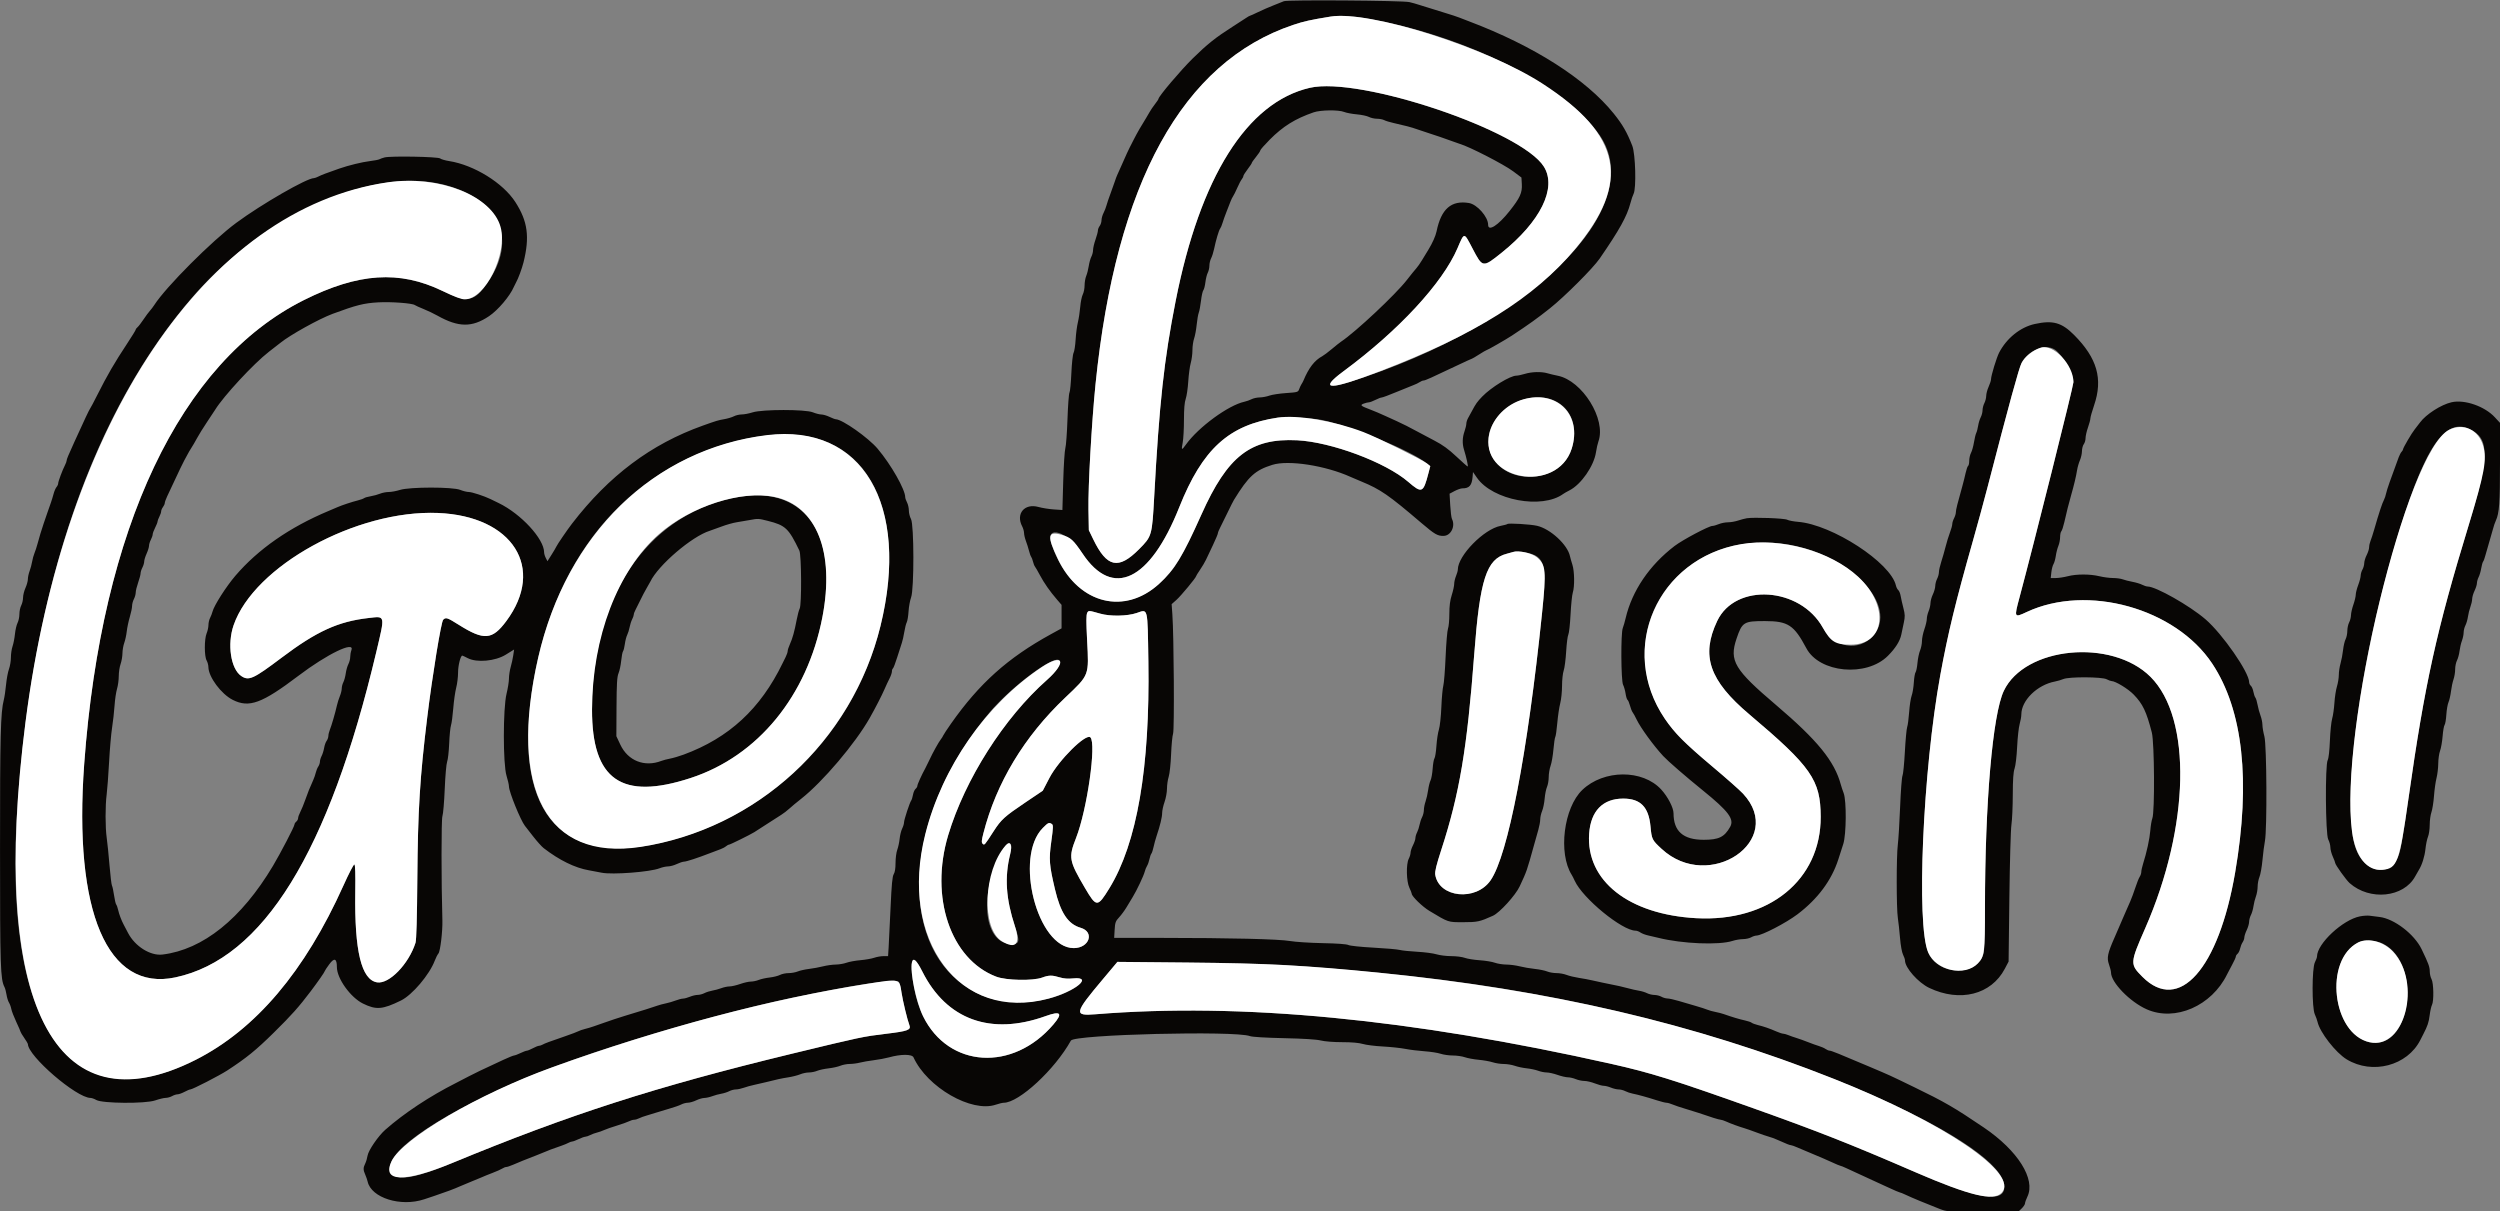 <svg id="svg" version="1.1" width="400" height="193.814" viewBox="0 0 400 193.814" xmlns="http://www.w3.org/2000/svg" xmlns:xlink="http://www.w3.org/1999/xlink" ><rect x="0" y="0" width="400" height="193.814" fill="#808080" stroke="none"/><g id="svgg"><path id="path0" d="M205.429 0.191 C 205.216 0.285,204.474 0.582,203.781 0.850 C 203.088 1.118,201.974 1.603,201.306 1.929 C 200.637 2.254,200.045 2.521,199.989 2.521 C 199.933 2.521,199.651 2.682,199.362 2.879 C 199.073 3.077,198.096 3.709,197.191 4.285 C 194.519 5.985,193.148 7.078,190.836 9.350 C 188.932 11.222,185.361 15.434,185.361 15.809 C 185.361 15.881,185.111 16.258,184.806 16.647 C 184.501 17.035,184.107 17.615,183.931 17.935 C 183.755 18.255,183.503 18.686,183.371 18.893 C 182.699 19.948,181.897 21.344,181.416 22.298 C 181.120 22.884,180.808 23.495,180.724 23.655 C 180.549 23.987,180.182 24.793,179.444 26.466 C 179.162 27.106,178.850 27.804,178.750 28.017 C 178.651 28.231,178.487 28.667,178.388 28.987 C 178.288 29.307,177.977 30.179,177.697 30.926 C 177.416 31.672,177.120 32.545,177.039 32.865 C 176.958 33.185,176.747 33.726,176.570 34.067 C 176.393 34.408,176.245 34.932,176.242 35.230 C 176.239 35.529,176.108 35.943,175.951 36.150 C 175.795 36.357,175.667 36.686,175.667 36.881 C 175.667 37.077,175.492 37.734,175.279 38.340 C 175.065 38.947,174.891 39.691,174.891 39.993 C 174.891 40.295,174.769 40.780,174.619 41.069 C 174.469 41.358,174.282 42.029,174.202 42.559 C 174.123 43.089,173.940 43.805,173.796 44.150 C 173.652 44.494,173.534 45.176,173.534 45.665 C 173.534 46.154,173.404 46.804,173.246 47.111 C 173.087 47.417,172.904 48.307,172.839 49.088 C 172.774 49.870,172.604 50.989,172.460 51.575 C 172.316 52.162,172.154 53.403,172.100 54.333 C 172.046 55.263,171.898 56.218,171.771 56.455 C 171.643 56.695,171.486 58.143,171.418 59.709 C 171.350 61.261,171.214 62.660,171.114 62.818 C 171.015 62.977,170.872 64.896,170.796 67.084 C 170.720 69.272,170.566 71.357,170.453 71.719 C 170.341 72.081,170.189 74.452,170.116 76.989 L 169.984 81.601 168.608 81.509 C 167.851 81.458,166.748 81.281,166.156 81.116 C 163.924 80.492,162.493 82.195,163.549 84.220 C 163.709 84.525,163.843 85.005,163.848 85.286 C 163.852 85.567,163.989 86.146,164.152 86.573 C 164.314 87.000,164.533 87.694,164.638 88.116 C 164.743 88.539,164.899 88.975,164.986 89.086 C 165.072 89.197,165.206 89.549,165.282 89.868 C 165.359 90.187,165.501 90.544,165.598 90.661 C 165.695 90.778,166.047 91.389,166.382 92.019 C 167.049 93.278,168.003 94.642,169.123 95.935 L 169.850 96.776 169.850 98.657 L 169.850 100.538 168.153 101.469 C 161.247 105.259,156.697 109.334,152.149 115.804 C 151.531 116.683,150.972 117.533,150.907 117.693 C 150.842 117.853,150.680 118.114,150.547 118.274 C 150.225 118.663,149.212 120.486,148.717 121.571 C 148.498 122.050,148.197 122.661,148.049 122.928 C 147.479 123.955,146.777 125.506,146.777 125.739 C 146.777 125.873,146.648 126.089,146.491 126.220 C 146.334 126.350,146.148 126.775,146.078 127.164 C 146.008 127.554,145.884 127.959,145.802 128.066 C 145.558 128.384,144.644 131.166,144.644 131.589 C 144.644 131.805,144.509 132.250,144.345 132.579 C 144.181 132.908,143.999 133.642,143.941 134.209 C 143.882 134.776,143.711 135.569,143.561 135.971 C 143.410 136.373,143.286 137.314,143.286 138.062 C 143.286 138.940,143.184 139.578,142.998 139.863 C 142.778 140.199,142.656 141.483,142.490 145.237 C 142.369 147.950,142.230 150.802,142.181 151.575 L 142.092 152.981 141.357 152.981 C 140.952 152.981,140.283 153.099,139.869 153.243 C 139.456 153.386,138.463 153.561,137.664 153.630 C 136.864 153.699,135.860 153.883,135.434 154.038 C 135.007 154.194,134.235 154.325,133.717 154.330 C 133.199 154.335,132.283 154.463,131.681 154.615 C 131.079 154.768,130.066 154.955,129.429 155.031 C 128.793 155.107,127.988 155.288,127.642 155.432 C 127.295 155.577,126.638 155.696,126.182 155.697 C 125.725 155.697,125.100 155.829,124.794 155.989 C 124.487 156.149,123.745 156.334,123.146 156.401 C 122.546 156.468,121.761 156.642,121.401 156.788 C 121.042 156.933,120.472 157.053,120.134 157.053 C 119.797 157.053,119.025 157.227,118.418 157.441 C 117.811 157.654,117.052 157.828,116.732 157.828 C 116.412 157.828,115.820 157.952,115.418 158.104 C 115.016 158.255,114.364 158.433,113.968 158.499 C 113.573 158.565,113.006 158.746,112.708 158.901 C 112.410 159.056,111.924 159.184,111.627 159.184 C 111.331 159.185,110.775 159.317,110.392 159.476 C 110.009 159.636,109.510 159.771,109.283 159.776 C 109.056 159.781,108.522 159.919,108.095 160.084 C 107.668 160.248,106.970 160.453,106.544 160.539 C 106.117 160.625,105.507 160.788,105.187 160.902 C 104.366 161.194,102.847 161.670,99.952 162.544 C 99.418 162.705,98.677 162.942,98.303 163.070 C 97.930 163.199,97.189 163.453,96.655 163.637 C 96.122 163.820,95.381 164.079,95.007 164.212 C 94.634 164.346,93.999 164.536,93.595 164.634 C 93.191 164.733,92.712 164.898,92.529 165.001 C 92.346 165.104,91.454 165.443,90.548 165.754 C 87.882 166.671,87.174 166.933,86.818 167.137 C 86.633 167.243,86.370 167.329,86.233 167.329 C 86.097 167.329,85.660 167.504,85.262 167.717 C 84.864 167.930,84.429 168.108,84.295 168.111 C 84.162 168.115,83.703 168.286,83.277 168.492 C 82.850 168.699,82.395 168.870,82.266 168.874 C 82.137 168.877,81.352 169.195,80.521 169.580 C 77.158 171.138,75.682 171.843,75.036 172.198 C 74.663 172.403,73.747 172.879,73.000 173.255 C 68.784 175.379,64.653 178.111,61.638 180.770 C 60.516 181.760,58.940 184.064,58.810 184.904 C 58.747 185.316,58.576 185.888,58.431 186.176 C 58.098 186.838,58.100 187.186,58.440 187.949 C 58.590 188.285,58.762 188.781,58.821 189.050 C 59.396 191.660,64.109 193.139,67.862 191.889 C 68.449 191.694,69.169 191.454,69.462 191.356 C 71.273 190.751,72.729 190.208,73.582 189.817 C 74.009 189.622,74.838 189.276,75.424 189.048 C 76.011 188.821,76.752 188.514,77.072 188.367 C 77.392 188.219,78.177 187.901,78.817 187.658 C 79.457 187.416,80.153 187.105,80.363 186.968 C 80.573 186.831,80.862 186.718,81.004 186.718 C 81.146 186.718,81.628 186.559,82.076 186.365 C 83.079 185.929,84.043 185.540,85.784 184.869 C 86.523 184.584,87.264 184.285,87.432 184.204 C 87.722 184.063,88.114 183.918,89.869 183.303 C 90.296 183.154,90.796 182.945,90.981 182.839 C 91.167 182.733,91.428 182.644,91.563 182.640 C 91.698 182.636,92.157 182.465,92.584 182.259 C 93.010 182.053,93.490 181.881,93.650 181.876 C 93.810 181.872,94.165 181.752,94.439 181.609 C 94.712 181.466,95.192 181.289,95.505 181.216 C 95.818 181.142,96.335 180.960,96.655 180.811 C 96.975 180.662,97.891 180.343,98.691 180.101 C 99.491 179.859,100.364 179.548,100.630 179.410 C 100.897 179.272,101.273 179.158,101.467 179.158 C 101.661 179.157,102.006 179.057,102.234 178.935 C 102.462 178.813,103.045 178.602,103.530 178.466 C 104.014 178.331,104.673 178.129,104.993 178.018 C 105.313 177.907,106.229 177.631,107.029 177.404 C 107.828 177.177,108.714 176.868,108.997 176.717 C 109.280 176.566,109.760 176.439,110.064 176.435 C 110.367 176.432,110.965 176.260,111.391 176.054 C 111.818 175.848,112.405 175.677,112.696 175.673 C 112.987 175.669,113.554 175.543,113.956 175.391 C 114.358 175.240,115.011 175.062,115.406 174.996 C 115.802 174.930,116.369 174.749,116.667 174.594 C 116.964 174.439,117.446 174.311,117.737 174.310 C 118.028 174.310,118.595 174.189,118.998 174.043 C 119.400 173.897,120.165 173.685,120.698 173.573 C 121.231 173.462,122.038 173.276,122.492 173.161 C 124.297 172.703,125.012 172.548,126.137 172.372 C 126.782 172.272,127.630 172.055,128.021 171.892 C 128.412 171.728,129.043 171.595,129.423 171.595 C 129.803 171.595,130.395 171.478,130.738 171.334 C 131.081 171.191,131.907 171.012,132.573 170.937 C 133.239 170.862,134.087 170.674,134.457 170.519 C 134.828 170.364,135.504 170.235,135.961 170.233 C 136.417 170.230,137.140 170.136,137.567 170.022 C 137.993 169.909,138.997 169.735,139.796 169.635 C 140.596 169.536,141.687 169.332,142.220 169.183 C 144.133 168.647,145.919 168.643,146.161 169.175 C 148.346 173.969,155.460 178.065,159.320 176.750 C 159.817 176.581,160.389 176.442,160.589 176.442 C 163.036 176.442,168.773 171.134,171.345 166.493 C 171.885 165.518,197.647 164.878,200.001 165.780 C 200.351 165.914,202.509 166.044,205.429 166.108 C 208.575 166.176,210.648 166.306,211.335 166.480 C 211.947 166.634,213.387 166.747,214.746 166.747 C 216.259 166.747,217.436 166.849,218.047 167.033 C 218.569 167.190,220.001 167.371,221.229 167.436 C 222.456 167.500,224.072 167.672,224.818 167.817 C 225.565 167.963,226.961 168.136,227.921 168.202 C 228.880 168.268,230.039 168.447,230.496 168.601 C 230.953 168.755,231.837 168.880,232.459 168.880 C 233.082 168.880,233.946 169.005,234.379 169.158 C 234.812 169.311,235.805 169.494,236.585 169.566 C 237.365 169.637,238.377 169.817,238.834 169.967 C 239.291 170.116,240.087 170.238,240.603 170.238 C 241.119 170.238,241.914 170.369,242.370 170.530 C 242.827 170.691,243.688 170.873,244.285 170.934 C 244.882 170.996,245.700 171.170,246.102 171.320 C 246.504 171.471,247.118 171.595,247.466 171.595 C 247.814 171.595,248.595 171.769,249.202 171.983 C 249.809 172.196,250.559 172.370,250.868 172.370 C 251.178 172.370,251.744 172.501,252.127 172.661 C 252.510 172.821,253.128 172.952,253.501 172.952 C 253.874 172.952,254.621 173.127,255.162 173.340 C 255.703 173.553,256.350 173.728,256.600 173.728 C 256.850 173.728,257.367 173.858,257.750 174.018 C 258.133 174.178,258.689 174.310,258.986 174.310 C 259.282 174.311,259.759 174.434,260.045 174.583 C 260.331 174.732,260.855 174.909,261.208 174.976 C 261.989 175.123,263.580 175.564,265.148 176.068 C 265.788 176.274,266.461 176.442,266.644 176.442 C 266.827 176.442,267.263 176.567,267.613 176.719 C 267.964 176.872,268.905 177.187,269.704 177.421 C 270.504 177.654,271.464 177.953,271.837 178.084 C 273.619 178.710,275.061 179.157,275.298 179.157 C 275.442 179.157,275.834 179.284,276.170 179.439 C 276.863 179.759,278.244 180.265,279.108 180.515 C 279.428 180.608,280.301 180.914,281.047 181.196 C 281.794 181.477,282.666 181.776,282.986 181.860 C 283.306 181.944,283.873 182.148,284.246 182.314 C 285.930 183.060,286.354 183.228,286.549 183.228 C 286.663 183.228,287.130 183.394,287.586 183.597 C 288.042 183.800,289.200 184.289,290.160 184.684 C 291.120 185.078,292.448 185.654,293.113 185.963 C 293.777 186.272,294.382 186.524,294.457 186.524 C 294.532 186.524,294.949 186.690,295.382 186.893 C 297.258 187.769,299.691 188.891,300.048 189.043 C 300.262 189.134,301.198 189.565,302.129 189.999 C 303.060 190.434,303.889 190.790,303.971 190.790 C 304.053 190.789,304.469 190.957,304.896 191.161 C 305.780 191.586,308.353 192.656,310.261 193.393 C 311.545 193.889,311.595 193.892,317.230 193.892 L 322.907 193.892 323.450 193.371 C 323.749 193.085,323.997 192.714,324.001 192.547 C 324.004 192.381,324.176 191.895,324.382 191.469 C 325.737 188.664,322.855 184.089,317.411 180.401 C 312.700 177.210,311.122 176.296,306.253 173.938 C 302.059 171.907,302.633 172.170,299.079 170.659 C 294.218 168.593,293.005 168.105,292.739 168.105 C 292.594 168.105,292.303 167.984,292.092 167.836 C 291.882 167.688,291.404 167.477,291.031 167.367 C 290.659 167.256,289.874 166.975,289.287 166.741 C 288.701 166.507,287.872 166.209,287.445 166.080 C 287.019 165.950,286.424 165.742,286.124 165.617 C 285.824 165.492,285.455 165.390,285.305 165.390 C 285.155 165.390,284.659 165.227,284.203 165.027 C 283.140 164.561,282.213 164.240,281.249 164.006 C 280.826 163.903,280.381 163.736,280.258 163.634 C 280.136 163.533,279.653 163.369,279.184 163.269 C 278.373 163.097,277.075 162.708,275.812 162.259 C 275.492 162.146,274.881 161.988,274.455 161.908 C 274.028 161.829,273.461 161.671,273.194 161.557 C 272.928 161.442,272.077 161.168,271.304 160.946 C 270.531 160.724,269.309 160.367,268.589 160.152 C 267.870 159.937,267.063 159.760,266.796 159.758 C 266.529 159.755,266.093 159.629,265.826 159.476 C 265.560 159.324,265.054 159.196,264.702 159.193 C 264.350 159.189,263.824 159.062,263.532 158.911 C 263.240 158.761,262.656 158.582,262.233 158.515 C 261.810 158.448,261.028 158.272,260.494 158.124 C 259.589 157.873,259.092 157.763,256.471 157.236 C 255.911 157.123,255.104 156.947,254.678 156.844 C 254.251 156.741,253.335 156.570,252.642 156.465 C 251.949 156.359,251.053 156.143,250.650 155.984 C 250.248 155.825,249.526 155.696,249.045 155.696 C 248.563 155.696,247.886 155.577,247.538 155.432 C 247.191 155.287,246.299 155.104,245.557 155.026 C 244.815 154.948,243.731 154.761,243.149 154.611 C 242.567 154.461,241.607 154.335,241.016 154.330 C 240.425 154.325,239.593 154.193,239.166 154.035 C 238.740 153.878,237.649 153.700,236.743 153.639 C 235.836 153.579,234.766 153.406,234.364 153.255 C 233.961 153.105,232.994 152.981,232.213 152.981 C 231.432 152.981,230.365 152.849,229.842 152.689 C 229.318 152.528,227.930 152.345,226.757 152.282 C 225.584 152.219,224.319 152.088,223.946 151.989 C 223.572 151.891,221.669 151.725,219.716 151.621 C 217.743 151.515,215.977 151.329,215.742 151.202 C 215.474 151.058,213.959 150.948,211.634 150.903 C 209.607 150.864,207.252 150.711,206.398 150.563 C 204.624 150.254,196.851 150.066,185.643 150.061 L 178.267 150.058 178.343 148.756 C 178.411 147.607,178.494 147.376,179.054 146.777 C 179.403 146.403,179.940 145.675,180.247 145.159 C 180.553 144.642,181.001 143.901,181.241 143.511 C 181.866 142.496,183.000 140.101,183.156 139.465 C 183.230 139.167,183.398 138.749,183.531 138.536 C 183.663 138.323,183.834 137.843,183.910 137.470 C 183.986 137.096,184.126 136.695,184.221 136.577 C 184.316 136.459,184.473 135.979,184.572 135.510 C 184.670 135.042,184.883 134.266,185.045 133.786 C 185.613 132.100,185.943 130.740,185.943 130.078 C 185.943 129.710,186.117 128.913,186.331 128.306 C 186.544 127.700,186.718 126.737,186.718 126.166 C 186.718 125.596,186.842 124.743,186.993 124.271 C 187.144 123.798,187.316 122.192,187.375 120.695 C 187.434 119.200,187.578 117.703,187.695 117.367 C 187.914 116.740,187.822 101.725,187.579 98.308 L 187.462 96.665 188.231 95.982 C 188.948 95.345,191.372 92.424,191.372 92.197 C 191.372 92.141,191.655 91.680,192.002 91.173 C 192.349 90.666,192.776 89.947,192.951 89.575 C 193.127 89.204,193.628 88.145,194.066 87.222 C 194.504 86.299,194.862 85.444,194.862 85.322 C 194.862 85.199,195.032 84.776,195.241 84.382 C 195.449 83.987,195.974 82.923,196.407 82.016 C 196.841 81.110,197.303 80.194,197.434 79.981 C 199.766 76.193,200.813 75.239,203.587 74.372 C 206.156 73.570,212.066 74.483,216.093 76.305 C 216.413 76.449,217.198 76.784,217.838 77.048 C 220.886 78.305,222.168 79.192,227.440 83.692 C 229.563 85.504,230.022 85.769,230.996 85.741 C 232.158 85.708,232.900 84.171,232.309 83.022 C 232.217 82.842,232.094 81.862,232.036 80.843 L 231.931 78.992 232.737 78.565 C 233.181 78.330,233.736 78.138,233.971 78.138 C 235.107 78.140,235.511 77.666,235.624 76.200 L 235.676 75.521 236.311 76.436 C 238.815 80.042,246.705 81.522,250.121 79.026 C 250.281 78.909,250.727 78.655,251.113 78.460 C 252.977 77.518,255.033 74.558,255.360 72.344 C 255.449 71.745,255.623 70.973,255.748 70.628 C 257.023 67.095,253.172 60.891,249.221 60.113 C 248.703 60.011,247.974 59.837,247.602 59.726 C 246.639 59.440,245.105 59.477,243.996 59.814 C 243.472 59.973,242.852 60.103,242.617 60.105 C 241.625 60.109,238.593 61.965,237.164 63.442 C 236.350 64.283,236.121 64.606,235.476 65.826 C 235.307 66.146,235.044 66.626,234.892 66.893 C 234.740 67.159,234.614 67.563,234.613 67.789 C 234.611 68.016,234.479 68.572,234.319 69.026 C 233.976 69.998,233.948 70.997,234.237 71.935 C 234.638 73.238,234.946 74.649,234.827 74.640 C 234.761 74.636,233.942 73.912,233.007 73.031 C 231.768 71.865,230.822 71.179,229.517 70.502 C 228.532 69.992,227.334 69.356,226.854 69.089 C 225.767 68.486,224.227 67.707,223.461 67.374 C 223.141 67.234,222.312 66.857,221.619 66.536 C 220.926 66.214,219.879 65.770,219.292 65.548 C 217.692 64.945,217.553 64.822,218.197 64.577 C 218.493 64.465,218.865 64.372,219.022 64.372 C 219.179 64.372,219.650 64.198,220.068 63.984 C 220.486 63.771,220.943 63.597,221.083 63.597 C 221.224 63.597,222.296 63.196,223.466 62.707 C 224.636 62.218,225.856 61.724,226.175 61.610 C 226.495 61.496,226.929 61.286,227.140 61.143 C 227.350 60.999,227.636 60.882,227.775 60.882 C 228.027 60.882,229.008 60.442,233.220 58.437 C 234.428 57.863,235.457 57.392,235.507 57.392 C 235.557 57.392,236.075 57.087,236.659 56.714 C 237.242 56.340,237.766 56.035,237.822 56.035 C 237.964 56.035,240.937 54.332,241.881 53.710 C 244.605 51.914,246.015 50.903,247.988 49.331 C 250.371 47.433,254.874 42.930,255.948 41.371 C 259.110 36.785,260.321 34.602,260.867 32.505 C 261.020 31.918,261.247 31.246,261.373 31.011 C 261.827 30.163,261.679 24.635,261.167 23.329 C 260.310 21.140,259.615 19.935,258.193 18.166 C 253.757 12.652,245.408 7.331,235.046 3.414 C 234.593 3.242,233.895 2.973,233.495 2.815 C 233.095 2.658,232.157 2.348,231.411 2.127 C 230.664 1.906,229.792 1.634,229.472 1.524 C 229.152 1.413,228.585 1.237,228.211 1.133 C 227.838 1.030,227.271 0.854,226.951 0.742 C 226.631 0.631,225.977 0.448,225.497 0.335 C 224.412 0.080,205.981 -0.052,205.429 0.191 M218.449 2.910 C 234.317 5.603,250.464 13.663,255.943 21.626 C 263.937 33.246,244.796 52.081,215.750 61.176 C 212.085 62.323,211.823 61.715,214.978 59.387 C 223.770 52.901,230.808 45.301,233.198 39.713 C 234.313 37.108,234.217 37.106,235.600 39.751 C 237.225 42.859,237.229 42.859,240.233 40.458 C 246.479 35.466,249.134 30.082,247.029 26.677 C 243.463 20.906,217.588 12.186,209.561 14.051 C 199.517 16.384,192.019 28.308,188.100 48.182 C 186.249 57.571,185.489 64.496,184.676 79.398 C 184.330 85.737,184.312 85.800,182.244 87.881 C 178.940 91.204,177.100 90.802,174.915 86.282 L 174.212 84.828 174.153 81.532 C 174.086 77.847,174.668 67.536,175.287 61.444 C 178.558 29.236,189.200 9.911,206.932 3.978 C 208.636 3.407,209.595 3.194,212.894 2.653 C 214.125 2.451,216.348 2.554,218.449 2.910 M215.051 17.909 C 215.411 18.055,216.327 18.230,217.087 18.296 C 217.847 18.363,218.720 18.549,219.026 18.709 C 219.332 18.868,219.916 19.000,220.323 19.000 C 220.730 19.001,221.247 19.100,221.473 19.221 C 221.698 19.341,222.368 19.547,222.962 19.678 C 224.666 20.053,225.925 20.387,226.660 20.659 C 227.033 20.798,228.037 21.132,228.890 21.402 C 229.743 21.671,231.052 22.119,231.798 22.397 C 232.545 22.675,233.330 22.952,233.543 23.013 C 235.073 23.448,240.629 26.303,242.113 27.416 L 243.432 28.405 243.492 29.463 C 243.571 30.849,243.200 31.664,241.528 33.773 C 239.699 36.081,238.100 37.102,238.100 35.962 C 238.100 34.704,236.340 32.704,235.040 32.484 C 232.212 32.006,230.584 33.425,229.855 37.005 C 229.705 37.742,229.174 38.935,228.542 39.953 C 228.307 40.333,227.855 41.074,227.538 41.601 C 227.221 42.128,226.798 42.734,226.597 42.947 C 226.396 43.160,225.725 43.989,225.106 44.789 C 223.305 47.115,216.915 53.108,214.573 54.666 C 214.343 54.819,213.674 55.350,213.088 55.846 C 212.501 56.342,211.817 56.857,211.568 56.989 C 210.335 57.645,209.398 58.856,208.557 60.882 C 208.491 61.042,208.349 61.304,208.242 61.464 C 208.134 61.624,207.966 61.981,207.869 62.258 C 207.699 62.740,207.612 62.766,205.785 62.890 C 204.736 62.961,203.529 63.145,203.102 63.299 C 202.676 63.453,201.978 63.584,201.551 63.589 C 201.125 63.595,200.542 63.721,200.255 63.870 C 199.969 64.020,199.446 64.204,199.092 64.281 C 196.548 64.831,191.753 68.342,189.765 71.110 C 189.043 72.115,188.990 72.081,189.238 70.776 C 189.345 70.211,189.433 68.593,189.433 67.182 C 189.433 65.432,189.523 64.361,189.715 63.816 C 189.870 63.377,190.053 62.122,190.122 61.029 C 190.191 59.935,190.369 58.610,190.519 58.084 C 190.668 57.558,190.790 56.631,190.790 56.024 C 190.790 55.417,190.910 54.580,191.057 54.164 C 191.204 53.748,191.389 52.756,191.469 51.959 C 191.548 51.161,191.699 50.291,191.804 50.024 C 191.909 49.758,192.069 48.898,192.161 48.114 C 192.252 47.330,192.420 46.575,192.535 46.438 C 192.649 46.300,192.797 45.725,192.864 45.159 C 192.931 44.593,193.102 43.907,193.244 43.636 C 193.386 43.364,193.503 42.853,193.503 42.501 C 193.504 42.149,193.628 41.623,193.779 41.330 C 193.930 41.038,194.144 40.367,194.254 39.837 C 194.552 38.403,195.022 36.824,195.224 36.575 C 195.323 36.454,195.493 36.049,195.602 35.676 C 195.711 35.303,195.991 34.518,196.224 33.931 C 196.457 33.345,196.750 32.591,196.876 32.257 C 197.001 31.923,197.192 31.530,197.301 31.385 C 197.409 31.239,197.707 30.640,197.964 30.053 C 198.220 29.467,198.543 28.849,198.682 28.681 C 198.820 28.512,198.934 28.285,198.934 28.175 C 198.934 28.066,199.239 27.576,199.612 27.088 C 199.985 26.599,200.291 26.137,200.291 26.062 C 200.291 25.986,200.596 25.552,200.969 25.096 C 201.343 24.641,201.648 24.178,201.648 24.067 C 201.648 23.956,202.324 23.184,203.151 22.350 C 205.274 20.209,207.224 18.995,210.179 17.974 C 211.294 17.589,214.168 17.551,215.051 17.909 M61.544 25.187 C 61.215 25.270,60.844 25.401,60.719 25.478 C 60.595 25.555,59.904 25.689,59.185 25.776 C 57.940 25.926,55.759 26.459,54.290 26.971 C 52.225 27.692,51.427 27.995,50.964 28.235 C 50.681 28.382,50.349 28.502,50.227 28.502 C 49.083 28.502,41.871 32.653,37.809 35.650 C 33.897 38.536,26.547 45.903,24.683 48.806 C 24.492 49.103,24.175 49.520,23.979 49.733 C 23.782 49.947,23.320 50.571,22.952 51.121 C 22.585 51.671,22.156 52.227,22.000 52.357 C 21.844 52.486,21.716 52.659,21.716 52.741 C 21.716 52.823,21.120 53.794,20.391 54.899 C 18.282 58.098,17.190 59.977,15.535 63.263 C 15.010 64.306,14.501 65.266,14.404 65.396 C 14.251 65.602,13.547 67.097,11.917 70.674 C 10.906 72.893,10.664 73.475,10.664 73.687 C 10.664 73.810,10.544 74.142,10.397 74.425 C 9.992 75.205,9.307 77.044,9.307 77.352 C 9.307 77.501,9.188 77.761,9.044 77.929 C 8.899 78.098,8.689 78.585,8.577 79.011 C 8.465 79.438,8.263 80.092,8.130 80.465 C 7.996 80.839,7.737 81.580,7.553 82.113 C 7.370 82.647,7.115 83.388,6.987 83.762 C 6.663 84.704,6.263 86.025,5.990 87.058 C 5.863 87.538,5.649 88.192,5.513 88.512 C 5.378 88.832,5.209 89.443,5.139 89.869 C 5.068 90.296,4.886 90.974,4.735 91.376 C 4.583 91.778,4.460 92.357,4.460 92.663 C 4.460 92.969,4.287 93.600,4.076 94.065 C 3.865 94.530,3.691 95.228,3.688 95.615 C 3.686 96.003,3.554 96.570,3.394 96.876 C 3.235 97.181,3.104 97.806,3.103 98.265 C 3.103 98.723,2.970 99.354,2.809 99.665 C 2.648 99.977,2.460 100.780,2.392 101.449 C 2.324 102.119,2.150 103.004,2.006 103.417 C 1.863 103.831,1.745 104.627,1.745 105.187 C 1.745 105.746,1.606 106.586,1.435 107.053 C 1.264 107.519,1.055 108.643,0.969 109.549 C 0.883 110.456,0.721 111.546,0.610 111.973 C 0.095 113.941,0.000 117.693,0.004 135.831 C 0.008 154.815,0.068 156.667,0.719 157.931 C 0.828 158.141,0.974 158.690,1.044 159.151 C 1.115 159.612,1.291 160.179,1.435 160.411 C 1.580 160.644,1.748 161.106,1.808 161.438 C 1.869 161.771,2.229 162.705,2.608 163.514 C 2.986 164.323,3.296 165.038,3.296 165.104 C 3.296 165.170,3.558 165.604,3.878 166.069 C 4.198 166.534,4.460 166.967,4.460 167.031 C 4.460 168.962,12.232 175.660,14.481 175.668 C 14.674 175.668,15.095 175.818,15.414 176.001 C 16.394 176.561,23.257 176.610,24.820 176.069 C 25.460 175.848,26.223 175.663,26.516 175.660 C 26.808 175.656,27.266 175.528,27.533 175.376 C 27.799 175.223,28.193 175.095,28.408 175.092 C 28.623 175.088,29.124 174.910,29.522 174.697 C 29.920 174.484,30.340 174.309,30.456 174.309 C 30.792 174.309,35.118 172.085,36.373 171.267 C 39.418 169.283,40.978 168.015,43.810 165.222 C 46.675 162.396,47.782 161.155,49.733 158.578 C 50.844 157.110,51.963 155.503,51.963 155.374 C 51.963 155.313,52.284 154.826,52.676 154.292 C 53.488 153.186,53.902 153.336,53.902 154.736 C 53.902 156.546,56.076 159.586,58.071 160.568 C 60.192 161.612,61.192 161.532,64.151 160.084 C 65.961 159.198,68.721 155.942,69.567 153.694 C 69.734 153.249,69.998 152.734,70.152 152.551 C 70.449 152.198,70.831 148.981,70.781 147.261 C 70.599 141.068,70.601 131.091,70.785 130.594 C 70.905 130.270,71.073 128.303,71.158 126.224 C 71.243 124.140,71.416 122.182,71.543 121.861 C 71.671 121.541,71.817 120.233,71.870 118.953 C 71.922 117.673,72.052 116.365,72.160 116.045 C 72.267 115.725,72.431 114.501,72.523 113.326 C 72.616 112.150,72.827 110.670,72.991 110.037 C 73.156 109.404,73.291 108.304,73.291 107.593 C 73.291 106.481,73.688 104.896,73.967 104.896 C 74.015 104.896,74.405 105.078,74.833 105.301 C 76.287 106.059,79.237 105.791,80.924 104.747 L 82.255 103.923 82.122 104.846 C 82.050 105.353,81.865 106.199,81.712 106.724 C 81.560 107.250,81.434 108.079,81.433 108.566 C 81.431 109.054,81.258 110.150,81.047 111.003 C 80.473 113.327,80.471 122.294,81.045 124.122 C 81.256 124.798,81.431 125.570,81.433 125.836 C 81.439 126.689,83.288 131.248,83.988 132.136 C 84.073 132.244,84.655 132.991,85.282 133.797 C 85.908 134.603,86.673 135.457,86.982 135.695 C 89.491 137.635,92.006 138.868,94.232 139.249 C 94.818 139.349,95.734 139.522,96.268 139.633 C 97.955 139.984,104.032 139.519,105.530 138.924 C 105.932 138.764,106.543 138.630,106.887 138.626 C 107.232 138.623,107.862 138.451,108.289 138.245 C 108.715 138.039,109.239 137.867,109.452 137.863 C 109.843 137.855,111.646 137.264,113.621 136.498 C 114.207 136.271,114.949 135.991,115.269 135.877 C 115.589 135.763,115.988 135.551,116.157 135.406 C 116.325 135.262,116.543 135.143,116.640 135.143 C 116.816 135.143,119.965 133.590,120.689 133.146 C 120.898 133.018,121.805 132.433,122.705 131.847 C 123.605 131.260,124.638 130.598,125.000 130.374 C 125.363 130.150,125.939 129.708,126.281 129.390 C 126.623 129.073,127.470 128.369,128.163 127.826 C 131.616 125.123,136.862 118.940,139.165 114.860 C 140.078 113.242,141.085 111.286,141.499 110.325 C 141.751 109.738,142.126 108.936,142.331 108.541 C 142.537 108.147,142.705 107.650,142.705 107.438 C 142.705 107.225,142.778 107.006,142.867 106.951 C 142.957 106.896,143.268 106.083,143.560 105.146 C 143.851 104.209,144.182 103.180,144.295 102.860 C 144.408 102.540,144.585 101.755,144.688 101.115 C 144.791 100.475,144.967 99.779,145.079 99.568 C 145.192 99.358,145.322 98.572,145.368 97.823 C 145.415 97.074,145.598 96.069,145.775 95.589 C 146.270 94.252,146.256 83.953,145.759 83.044 C 145.572 82.703,145.419 82.092,145.418 81.687 C 145.417 81.282,145.287 80.700,145.127 80.395 C 144.968 80.089,144.838 79.716,144.838 79.565 C 144.838 78.329,142.570 74.339,140.423 71.798 C 138.929 70.030,134.787 67.110,133.729 67.080 C 133.600 67.077,133.146 66.905,132.719 66.699 C 132.293 66.493,131.706 66.321,131.414 66.318 C 131.123 66.314,130.513 66.159,130.057 65.972 C 128.855 65.479,121.975 65.483,120.420 65.977 C 119.841 66.161,119.056 66.312,118.675 66.312 C 118.295 66.313,117.733 66.444,117.426 66.604 C 117.119 66.764,116.421 66.973,115.875 67.068 C 114.904 67.236,114.652 67.312,112.458 68.095 C 104.174 71.051,97.439 76.099,91.517 83.791 C 90.770 84.761,89.158 87.120,89.020 87.445 C 88.952 87.605,88.603 88.199,88.245 88.764 L 87.594 89.792 87.326 89.275 C 87.178 88.991,87.058 88.588,87.058 88.381 C 87.058 86.226,83.363 82.218,79.779 80.485 C 79.250 80.229,78.665 79.945,78.478 79.853 C 77.508 79.377,75.504 78.720,75.017 78.720 C 74.712 78.720,74.090 78.568,73.635 78.381 C 72.435 77.890,65.555 77.894,63.998 78.387 C 63.419 78.570,62.609 78.720,62.198 78.720 C 61.787 78.720,61.162 78.841,60.808 78.989 C 60.454 79.137,59.780 79.322,59.311 79.399 C 58.842 79.476,58.368 79.613,58.257 79.702 C 58.146 79.791,57.710 79.950,57.288 80.056 C 56.307 80.303,54.747 80.819,53.999 81.144 C 53.679 81.283,53.033 81.558,52.563 81.755 C 46.322 84.373,41.307 87.863,37.662 92.122 C 36.177 93.857,34.244 96.890,33.998 97.869 C 33.928 98.147,33.754 98.598,33.612 98.872 C 33.469 99.146,33.351 99.656,33.351 100.006 C 33.350 100.356,33.219 100.956,33.059 101.339 C 32.678 102.250,32.678 105.006,33.059 105.671 C 33.211 105.938,33.340 106.418,33.344 106.738 C 33.368 108.321,35.388 111.041,37.235 111.977 C 39.856 113.305,41.903 112.554,47.760 108.117 C 52.367 104.626,56.815 102.482,56.224 104.036 C 56.120 104.309,56.035 104.794,56.035 105.112 C 56.035 105.430,55.903 105.947,55.741 106.259 C 55.579 106.572,55.390 107.240,55.321 107.743 C 55.252 108.246,55.080 108.880,54.938 109.152 C 54.796 109.424,54.680 109.875,54.679 110.156 C 54.678 110.436,54.543 110.988,54.378 111.382 C 54.214 111.776,53.998 112.462,53.899 112.908 C 53.649 114.038,53.039 116.132,52.770 116.784 C 52.646 117.085,52.542 117.521,52.539 117.754 C 52.535 117.987,52.411 118.338,52.262 118.535 C 52.113 118.731,51.932 119.240,51.861 119.665 C 51.789 120.091,51.608 120.672,51.460 120.956 C 51.311 121.241,51.189 121.650,51.189 121.867 C 51.188 122.083,51.070 122.432,50.926 122.642 C 50.782 122.853,50.604 123.286,50.531 123.606 C 50.458 123.926,50.271 124.472,50.114 124.818 C 49.528 126.120,49.277 126.743,48.847 127.969 C 48.604 128.662,48.246 129.533,48.051 129.905 C 47.857 130.277,47.698 130.724,47.698 130.899 C 47.698 131.074,47.567 131.326,47.407 131.459 C 47.247 131.592,47.116 131.799,47.116 131.919 C 47.116 132.225,44.902 136.483,43.665 138.558 C 38.633 146.995,32.472 151.937,26.002 152.727 C 24.062 152.963,21.603 151.421,20.484 149.266 C 20.188 148.697,19.875 148.100,19.788 147.940 C 19.442 147.303,19.046 146.255,18.908 145.612 C 18.828 145.240,18.687 144.841,18.595 144.726 C 18.503 144.611,18.346 143.937,18.245 143.230 C 18.145 142.522,17.997 141.836,17.916 141.705 C 17.836 141.574,17.658 140.110,17.521 138.451 C 17.385 136.791,17.185 134.823,17.077 134.077 C 16.834 132.391,16.830 128.899,17.069 127.096 C 17.168 126.350,17.340 124.038,17.453 121.958 C 17.565 119.879,17.781 117.392,17.933 116.432 C 18.084 115.473,18.261 113.889,18.327 112.914 C 18.392 111.938,18.571 110.725,18.724 110.217 C 18.876 109.709,19.001 108.795,19.001 108.186 C 19.001 107.576,19.132 106.706,19.292 106.253 C 19.452 105.800,19.587 105.025,19.592 104.532 C 19.596 104.039,19.727 103.286,19.882 102.860 C 20.036 102.433,20.216 101.604,20.281 101.018 C 20.346 100.431,20.565 99.397,20.767 98.719 C 20.969 98.042,21.134 97.244,21.134 96.948 C 21.134 96.651,21.265 96.159,21.424 95.853 C 21.583 95.548,21.714 95.077,21.715 94.807 C 21.715 94.536,21.890 93.819,22.104 93.212 C 22.317 92.605,22.492 91.942,22.492 91.738 C 22.492 91.534,22.622 91.118,22.781 90.812 C 22.940 90.507,23.071 90.070,23.072 89.842 C 23.073 89.614,23.246 89.046,23.457 88.582 C 23.668 88.117,23.842 87.550,23.845 87.322 C 23.847 87.094,23.979 86.658,24.138 86.353 C 24.298 86.047,24.429 85.663,24.429 85.499 C 24.430 85.335,24.605 84.858,24.818 84.440 C 25.032 84.022,25.206 83.577,25.206 83.452 C 25.206 83.327,25.336 82.974,25.496 82.669 C 25.655 82.363,25.786 81.977,25.786 81.811 C 25.787 81.645,25.916 81.340,26.072 81.133 C 26.229 80.926,26.360 80.635,26.363 80.487 C 26.367 80.338,26.537 79.858,26.743 79.420 C 28.835 74.955,29.324 73.930,29.479 73.679 C 29.579 73.519,29.792 73.127,29.953 72.807 C 30.114 72.487,30.419 71.963,30.629 71.643 C 30.840 71.323,31.241 70.634,31.520 70.111 C 31.800 69.589,32.522 68.425,33.125 67.525 C 33.728 66.626,34.309 65.748,34.416 65.574 C 35.759 63.381,40.601 58.157,43.028 56.281 C 43.926 55.588,44.755 54.943,44.870 54.849 C 46.405 53.598,51.069 51.009,53.223 50.212 C 56.992 48.817,58.213 48.509,60.494 48.378 C 62.556 48.259,65.962 48.510,66.376 48.811 C 66.500 48.901,67.126 49.185,67.765 49.441 C 68.405 49.697,69.409 50.176,69.995 50.505 C 73.364 52.396,75.531 52.416,78.252 50.583 C 79.687 49.616,81.573 47.392,82.212 45.912 C 82.317 45.668,82.481 45.337,82.576 45.177 C 82.894 44.640,83.519 42.956,83.762 41.978 C 84.776 37.905,84.438 35.406,82.460 32.335 C 80.486 29.269,75.841 26.394,71.855 25.770 C 71.225 25.672,70.580 25.482,70.420 25.350 C 70.085 25.071,62.548 24.933,61.544 25.187 M71.062 29.559 C 80.034 31.847,82.867 38.325,77.954 45.320 C 75.855 48.309,74.810 48.486,70.771 46.539 C 63.893 43.224,57.341 43.658,48.638 48.007 C 28.828 57.905,16.238 84.483,13.472 122.243 C 11.737 145.929,17.189 158.695,28.053 156.384 C 42.085 153.398,52.623 136.337,60.205 104.327 C 61.627 98.321,61.684 98.573,58.977 98.881 C 54.096 99.438,50.666 101.003,45.044 105.241 C 40.519 108.652,39.801 108.977,38.598 108.159 C 36.921 107.020,36.328 103.079,37.376 100.040 C 40.648 90.553,57.028 81.549,70.061 82.075 C 82.062 82.559,87.325 90.881,81.005 99.382 C 78.757 102.407,77.443 102.509,73.407 99.971 C 71.555 98.806,71.336 98.735,70.909 99.162 C 70.579 99.492,69.180 108.053,68.356 114.784 C 67.177 124.421,66.855 129.659,66.773 140.567 C 66.725 146.943,66.627 150.389,66.482 150.843 C 65.392 154.259,62.258 157.489,60.337 157.177 C 57.826 156.770,56.708 152.174,56.843 142.818 C 56.887 139.808,56.841 138.353,56.702 138.306 C 56.589 138.268,55.804 139.780,54.957 141.666 C 48.775 155.429,40.913 164.709,31.315 169.570 C 11.126 179.793,0.317 164.191,2.818 128.436 C 5.253 93.603,15.028 65.511,31.081 47.213 C 42.461 34.241,59.652 26.650,71.062 29.559 M325.545 51.843 C 323.254 52.348,321.062 54.114,319.860 56.423 C 319.457 57.196,318.565 60.123,318.565 60.670 C 318.565 60.870,318.393 61.414,318.182 61.879 C 317.971 62.344,317.796 62.998,317.794 63.332 C 317.792 63.667,317.659 64.190,317.500 64.496 C 317.341 64.801,317.209 65.313,317.208 65.633 C 317.207 65.952,317.074 66.466,316.914 66.773 C 316.754 67.080,316.568 67.691,316.501 68.130 C 316.434 68.569,316.298 69.086,316.199 69.279 C 316.101 69.471,315.938 70.138,315.837 70.761 C 315.737 71.384,315.525 72.143,315.366 72.447 C 315.207 72.751,315.077 73.323,315.076 73.716 C 315.076 74.110,314.997 74.480,314.901 74.540 C 314.805 74.599,314.626 75.106,314.504 75.666 C 314.382 76.226,314.160 77.121,314.010 77.654 C 313.190 80.574,312.941 81.572,312.942 81.946 C 312.942 82.174,312.812 82.610,312.653 82.915 C 312.493 83.221,312.362 83.643,312.362 83.855 C 312.361 84.066,312.193 84.677,311.989 85.212 C 311.784 85.747,311.475 86.752,311.302 87.445 C 311.128 88.139,310.815 89.229,310.607 89.869 C 310.398 90.509,310.228 91.262,310.228 91.544 C 310.228 91.825,310.097 92.304,309.938 92.610 C 309.779 92.915,309.645 93.427,309.641 93.747 C 309.636 94.067,309.464 94.678,309.258 95.104 C 309.052 95.531,308.881 96.153,308.877 96.486 C 308.874 96.820,308.740 97.406,308.580 97.789 C 308.420 98.172,308.289 98.731,308.289 99.031 C 308.289 99.331,308.114 100.074,307.901 100.680 C 307.688 101.287,307.513 102.138,307.513 102.570 C 307.513 103.003,307.377 103.681,307.211 104.078 C 307.045 104.474,306.859 105.366,306.797 106.059 C 306.735 106.752,306.598 107.430,306.491 107.565 C 306.385 107.699,306.259 108.441,306.212 109.213 C 306.165 109.984,306.008 110.929,305.864 111.312 C 305.720 111.695,305.540 112.872,305.465 113.929 C 305.389 114.986,305.246 116.068,305.147 116.333 C 305.048 116.599,304.882 118.377,304.779 120.285 C 304.676 122.193,304.504 123.917,304.398 124.115 C 304.292 124.314,304.122 126.550,304.020 129.083 C 303.919 131.616,303.753 134.343,303.651 135.143 C 303.415 136.997,303.417 145.341,303.655 146.873 C 303.754 147.513,303.912 148.962,304.006 150.092 C 304.104 151.277,304.308 152.401,304.488 152.748 C 304.659 153.079,304.799 153.496,304.799 153.675 C 304.799 154.836,306.909 157.222,308.680 158.065 C 313.598 160.405,318.583 159.147,320.761 155.017 L 321.375 153.854 321.499 143.577 C 321.568 137.925,321.717 132.690,321.830 131.944 C 321.943 131.197,322.040 129.049,322.045 127.169 C 322.052 124.709,322.134 123.530,322.335 122.959 C 322.492 122.515,322.671 120.989,322.742 119.493 C 322.812 118.023,322.992 116.390,323.141 115.864 C 323.290 115.338,323.413 114.641,323.413 114.315 C 323.413 112.066,325.959 109.573,328.801 109.041 C 329.197 108.967,329.801 108.789,330.144 108.646 C 331.062 108.263,336.306 108.287,337.056 108.678 C 337.361 108.837,337.710 108.968,337.831 108.968 C 338.458 108.968,340.488 110.201,341.387 111.127 C 342.847 112.631,343.421 113.831,344.293 117.208 C 344.710 118.821,344.776 129.921,344.375 130.938 C 344.256 131.238,344.110 132.110,344.050 132.877 C 343.946 134.209,343.475 136.374,342.882 138.245 C 342.730 138.725,342.606 139.295,342.607 139.511 C 342.607 139.727,342.492 140.076,342.351 140.286 C 342.210 140.497,341.897 141.280,341.655 142.026 C 341.413 142.773,341.040 143.776,340.826 144.256 C 340.613 144.736,340.315 145.412,340.166 145.759 C 340.016 146.105,339.769 146.672,339.617 147.019 C 339.465 147.365,339.212 147.954,339.054 148.328 C 338.897 148.701,338.556 149.486,338.298 150.073 C 337.217 152.523,337.065 153.264,337.431 154.287 C 337.613 154.795,337.762 155.385,337.762 155.599 C 337.760 157.183,340.785 160.300,343.482 161.493 C 348.019 163.500,353.871 160.949,356.337 155.889 C 356.467 155.623,356.834 154.927,357.152 154.342 C 357.471 153.758,357.731 153.180,357.731 153.057 C 357.731 152.935,357.857 152.731,358.010 152.604 C 358.163 152.477,358.349 152.095,358.422 151.756 C 358.496 151.417,358.676 150.967,358.823 150.757 C 358.969 150.546,359.092 150.197,359.095 149.981 C 359.099 149.765,359.270 149.239,359.476 148.812 C 359.683 148.386,359.854 147.793,359.858 147.494 C 359.861 147.195,359.993 146.703,360.150 146.399 C 360.306 146.096,360.488 145.468,360.554 145.003 C 360.619 144.539,360.796 143.830,360.947 143.428 C 361.098 143.026,361.222 142.317,361.222 141.852 C 361.222 141.387,361.355 140.689,361.517 140.299 C 361.680 139.910,361.895 138.700,361.995 137.610 C 362.095 136.520,362.272 135.148,362.388 134.561 C 362.747 132.748,362.678 119.204,362.303 117.829 C 362.135 117.210,361.993 116.381,361.989 115.987 C 361.984 115.592,361.846 114.920,361.682 114.493 C 361.517 114.067,361.307 113.295,361.214 112.779 C 361.121 112.263,360.962 111.739,360.860 111.616 C 360.758 111.492,360.614 111.067,360.540 110.671 C 360.466 110.275,360.284 109.850,360.135 109.726 C 359.986 109.603,359.864 109.345,359.864 109.153 C 359.864 107.575,355.595 101.425,352.874 99.084 C 350.332 96.896,344.950 93.847,343.621 93.843 C 343.437 93.842,343.044 93.715,342.748 93.561 C 342.452 93.406,341.754 93.195,341.197 93.092 C 340.640 92.988,339.939 92.810,339.638 92.695 C 339.338 92.581,338.640 92.485,338.087 92.484 C 337.534 92.482,336.558 92.354,335.919 92.200 C 334.401 91.833,332.245 91.832,330.846 92.196 C 330.232 92.356,329.366 92.487,328.922 92.487 L 328.114 92.487 328.216 91.566 C 328.272 91.059,328.427 90.470,328.559 90.257 C 328.691 90.044,328.858 89.451,328.930 88.941 C 329.002 88.430,329.186 87.713,329.339 87.347 C 329.492 86.982,329.617 86.348,329.617 85.939 C 329.617 85.531,329.705 85.108,329.814 85.000 C 329.922 84.892,330.137 84.242,330.291 83.555 C 330.690 81.789,330.952 80.748,331.362 79.302 C 331.857 77.556,332.167 76.256,332.332 75.230 C 332.409 74.750,332.615 74.033,332.790 73.637 C 332.964 73.240,333.110 72.586,333.113 72.183 C 333.117 71.779,333.248 71.280,333.404 71.073 C 333.561 70.866,333.689 70.427,333.689 70.097 C 333.689 69.767,333.863 69.000,334.077 68.394 C 334.290 67.787,334.464 67.130,334.464 66.934 C 334.464 66.738,334.731 65.798,335.056 64.845 C 336.497 60.626,335.554 57.313,331.855 53.595 C 329.867 51.596,328.449 51.203,325.545 51.843 M328.765 55.933 C 329.998 56.741,331.750 59.800,331.750 61.144 C 331.750 61.758,325.432 86.978,323.105 95.652 C 322.250 98.839,322.262 98.861,324.277 97.920 C 333.966 93.390,348.072 97.312,353.953 106.172 C 358.888 113.608,360.135 124.962,357.623 139.603 C 354.970 155.060,348.650 162.173,342.791 156.294 C 340.772 154.268,340.781 154.117,343.233 148.522 C 350.378 132.215,350.741 114.931,344.077 108.290 C 337.873 102.108,323.954 103.450,320.604 110.553 C 318.822 114.333,317.596 128.445,317.596 145.185 C 317.596 149.402,317.518 151.953,317.373 152.529 C 316.427 156.288,310.158 156.195,308.512 152.397 C 306.578 147.932,307.651 123.325,310.450 107.998 C 311.662 101.358,312.885 96.325,315.655 86.573 C 316.382 84.014,317.429 80.175,317.982 78.042 C 321.494 64.499,323.024 58.913,323.448 58.083 C 324.489 56.049,327.242 54.936,328.765 55.933 M248.847 64.172 C 251.474 65.443,252.520 68.464,251.478 71.768 C 249.493 78.060,239.136 77.703,238.193 71.311 C 237.461 66.353,244.127 61.887,248.847 64.172 M392.244 64.361 C 390.571 64.743,388.149 66.300,387.194 67.609 C 386.932 67.967,386.557 68.454,386.361 68.691 C 385.907 69.238,384.489 71.655,384.489 71.881 C 384.489 71.974,384.387 72.152,384.262 72.277 C 384.138 72.401,383.929 72.790,383.800 73.140 C 382.452 76.773,381.905 78.342,381.787 78.914 C 381.710 79.287,381.552 79.767,381.434 79.981 C 381.158 80.484,380.612 82.141,379.871 84.731 C 379.672 85.424,379.408 86.237,379.285 86.537 C 379.161 86.837,379.060 87.299,379.060 87.563 C 379.060 87.827,378.885 88.385,378.672 88.803 C 378.459 89.221,378.281 89.806,378.277 90.104 C 378.273 90.401,378.146 90.863,377.993 91.129 C 377.841 91.396,377.713 91.832,377.709 92.099 C 377.705 92.365,377.528 93.043,377.314 93.604 C 377.101 94.165,376.924 94.863,376.920 95.155 C 376.917 95.447,376.745 96.166,376.539 96.752 C 376.333 97.339,376.161 98.092,376.158 98.427 C 376.154 98.761,376.021 99.285,375.862 99.590 C 375.702 99.896,375.571 100.506,375.571 100.947 C 375.570 101.388,375.446 101.987,375.295 102.278 C 375.144 102.569,374.963 103.342,374.891 103.997 C 374.820 104.651,374.638 105.617,374.487 106.143 C 374.336 106.669,374.211 107.498,374.210 107.985 C 374.209 108.472,374.074 109.307,373.910 109.840 C 373.746 110.373,373.565 111.551,373.507 112.458 C 373.450 113.364,373.287 114.498,373.146 114.978 C 373.005 115.458,372.842 117.049,372.784 118.513 C 372.721 120.116,372.580 121.351,372.432 121.616 C 372.004 122.379,372.077 133.507,372.516 134.309 C 372.702 134.651,372.857 135.218,372.859 135.570 C 372.862 135.922,373.036 136.590,373.247 137.055 C 373.458 137.519,373.631 137.978,373.631 138.073 C 373.631 138.352,375.400 140.822,375.945 141.302 C 379.186 144.164,384.597 143.602,386.436 140.212 C 386.647 139.823,386.903 139.375,387.005 139.215 C 387.511 138.420,387.947 137.045,388.070 135.852 C 388.145 135.123,388.330 134.231,388.481 133.871 C 388.631 133.511,388.754 132.658,388.754 131.974 C 388.754 131.291,388.878 130.382,389.029 129.954 C 389.180 129.526,389.364 128.359,389.439 127.361 C 389.513 126.362,389.695 125.069,389.843 124.487 C 389.991 123.904,390.115 122.857,390.120 122.160 C 390.125 121.463,390.257 120.543,390.413 120.116 C 390.570 119.690,390.752 118.643,390.819 117.790 C 390.886 116.937,391.027 116.128,391.134 115.993 C 391.240 115.858,391.366 115.117,391.415 114.345 C 391.463 113.574,391.618 112.681,391.759 112.361 C 391.900 112.041,392.080 111.255,392.157 110.616 C 392.235 109.976,392.417 109.114,392.562 108.701 C 392.707 108.287,392.826 107.563,392.826 107.092 C 392.826 106.620,392.958 105.978,393.120 105.665 C 393.282 105.352,393.464 104.680,393.525 104.172 C 393.585 103.664,393.758 102.919,393.909 102.517 C 394.060 102.115,394.183 101.521,394.183 101.198 C 394.183 100.875,394.312 100.363,394.469 100.059 C 394.625 99.756,394.807 99.128,394.873 98.663 C 394.938 98.199,395.115 97.490,395.266 97.088 C 395.417 96.686,395.543 96.118,395.547 95.827 C 395.551 95.536,395.722 94.949,395.928 94.523 C 396.134 94.096,396.306 93.546,396.309 93.301 C 396.313 93.056,396.437 92.620,396.584 92.332 C 396.731 92.044,396.916 91.415,396.994 90.936 C 397.072 90.456,397.208 89.972,397.297 89.861 C 397.386 89.751,397.547 89.314,397.653 88.892 C 397.760 88.470,398.036 87.513,398.266 86.767 C 398.496 86.020,398.771 85.061,398.878 84.634 C 398.985 84.207,399.193 83.597,399.342 83.277 C 399.883 82.110,400.000 80.481,400.000 74.133 L 400.000 67.660 399.182 66.772 C 397.552 65.004,394.331 63.884,392.244 64.361 M211.388 67.175 C 215.980 68.068,225.713 72.078,228.309 74.148 L 228.846 74.577 228.547 75.728 C 227.725 78.889,227.500 78.983,225.303 77.085 C 221.699 73.973,212.991 70.716,207.552 70.446 C 200.118 70.076,196.419 72.944,192.226 82.329 C 190.239 86.775,188.802 89.523,187.704 90.974 C 181.310 99.420,171.743 97.475,168.227 87.014 C 167.170 83.871,170.844 85.020,173.210 88.574 C 178.027 95.809,183.985 92.963,188.669 81.189 C 192.396 71.822,196.616 67.981,204.460 66.816 C 205.534 66.656,209.874 66.881,211.388 67.175 M395.069 68.617 C 398.372 70.117,398.361 72.991,395.014 83.947 C 389.830 100.911,387.967 109.365,385.355 127.775 C 384.338 134.939,384.062 136.407,383.540 137.425 C 382.030 140.369,378.317 139.492,376.963 135.873 C 374.684 129.782,376.971 109.571,381.994 91.420 C 387.137 72.835,390.695 66.630,395.069 68.617 M129.797 69.926 C 140.400 72.301,144.781 84.262,140.875 100.167 C 136.604 117.552,122.983 130.928,105.477 134.925 C 89.353 138.607,82.027 129.460,85.233 109.646 C 87.998 92.554,96.760 79.723,109.990 73.390 C 116.858 70.103,124.569 68.754,129.797 69.926 M117.305 79.679 C 103.374 82.633,94.762 95.542,94.725 113.524 C 94.702 124.793,99.453 128.096,110.495 124.487 C 121.274 120.964,129.149 111.351,131.583 98.745 C 134.228 85.049,128.438 77.318,117.305 79.679 M279.496 82.919 C 279.176 82.970,278.540 83.138,278.083 83.290 C 277.626 83.443,276.904 83.568,276.478 83.568 C 276.051 83.568,275.389 83.698,275.006 83.858 C 274.624 84.018,274.164 84.149,273.984 84.149 C 273.418 84.149,269.220 86.375,267.933 87.358 C 263.916 90.426,261.131 94.528,260.109 98.885 C 259.971 99.472,259.762 100.197,259.643 100.497 C 259.314 101.332,259.356 108.923,259.694 109.569 C 259.839 109.847,260.018 110.477,260.092 110.970 C 260.165 111.463,260.306 111.916,260.403 111.977 C 260.501 112.037,260.679 112.453,260.799 112.902 C 260.919 113.351,261.109 113.831,261.222 113.968 C 261.335 114.106,261.624 114.629,261.864 115.132 C 262.496 116.451,264.541 119.263,266.108 120.963 C 266.833 121.751,269.732 124.265,272.497 126.502 C 276.556 129.788,277.512 131.065,276.830 132.286 C 275.912 133.928,275.018 134.367,272.593 134.367 C 269.315 134.367,267.765 133.007,267.765 130.128 C 267.765 129.243,266.856 127.484,265.802 126.331 C 262.833 123.082,256.610 123.106,253.178 126.380 C 250.191 129.229,249.283 136.521,251.482 139.990 C 251.584 140.150,251.795 140.567,251.952 140.915 C 253.216 143.723,259.541 148.909,261.701 148.909 C 261.896 148.909,262.246 149.042,262.477 149.204 C 262.709 149.366,263.273 149.580,263.732 149.678 C 264.191 149.777,264.915 149.946,265.342 150.053 C 269.151 151.009,275.057 151.251,277.224 150.539 C 277.681 150.389,278.423 150.264,278.873 150.260 C 279.322 150.256,279.908 150.128,280.175 149.976 C 280.441 149.823,280.824 149.696,281.026 149.692 C 281.906 149.675,285.757 147.678,287.607 146.278 C 290.849 143.824,293.057 140.852,294.137 137.485 C 294.362 136.783,294.715 135.686,294.922 135.046 C 295.415 133.520,295.457 128.140,294.986 126.903 C 294.823 126.476,294.620 125.865,294.534 125.545 C 293.522 121.787,290.799 118.441,284.162 112.799 C 277.493 107.131,276.654 105.725,277.840 102.205 C 278.741 99.531,279.001 99.369,282.387 99.373 C 286.091 99.378,287.038 99.999,289.020 103.723 C 291.119 107.670,298.629 108.369,302.060 104.938 C 303.264 103.734,303.992 102.583,304.206 101.543 C 304.298 101.094,304.482 100.223,304.614 99.608 C 304.818 98.657,304.807 98.307,304.541 97.281 C 304.368 96.617,304.172 95.750,304.105 95.353 C 304.038 94.957,303.867 94.537,303.725 94.419 C 303.583 94.301,303.413 93.971,303.348 93.685 C 302.512 90.024,293.158 83.937,287.689 83.494 C 286.970 83.436,286.187 83.285,285.950 83.158 C 285.508 82.921,280.604 82.740,279.496 82.919 M122.831 83.334 C 125.681 84.051,126.174 84.514,127.898 88.091 C 128.238 88.795,128.280 96.752,127.948 97.373 C 127.830 97.593,127.616 98.394,127.472 99.153 C 127.118 101.021,126.812 102.127,126.387 103.067 C 126.190 103.500,126.030 103.995,126.030 104.166 C 126.030 104.337,125.884 104.767,125.706 105.122 C 125.528 105.478,125.306 105.926,125.213 106.119 C 121.684 113.407,116.630 118.071,109.366 120.745 C 108.667 121.002,107.702 121.286,107.222 121.375 C 106.743 121.464,106.104 121.632,105.804 121.748 C 103.125 122.781,100.467 121.726,99.255 119.148 L 98.618 117.791 98.643 113.110 C 98.663 109.377,98.729 108.284,98.967 107.714 C 99.131 107.322,99.322 106.418,99.392 105.706 C 99.462 104.994,99.594 104.315,99.686 104.198 C 99.779 104.080,99.910 103.557,99.979 103.034 C 100.047 102.512,100.214 101.863,100.350 101.593 C 100.486 101.323,100.660 100.764,100.738 100.351 C 100.815 99.938,100.997 99.374,101.141 99.097 C 101.285 98.821,101.404 98.477,101.405 98.333 C 101.405 98.190,101.533 97.841,101.688 97.558 C 101.843 97.275,102.198 96.563,102.476 95.977 C 102.755 95.390,103.191 94.561,103.445 94.135 C 103.700 93.708,103.971 93.228,104.048 93.068 C 105.319 90.427,110.695 85.824,113.556 84.929 C 113.858 84.835,114.716 84.525,115.463 84.242 C 116.209 83.958,117.300 83.651,117.887 83.559 C 118.473 83.467,119.389 83.311,119.922 83.212 C 121.303 82.955,121.331 82.957,122.831 83.334 M241.187 83.841 C 241.126 83.902,240.637 84.036,240.100 84.138 C 237.427 84.645,233.253 88.907,233.253 91.131 C 233.253 91.317,233.122 91.783,232.962 92.166 C 232.802 92.549,232.671 93.115,232.671 93.425 C 232.671 93.734,232.496 94.534,232.283 95.201 C 232.010 96.056,231.895 96.949,231.895 98.219 C 231.895 99.211,231.799 100.269,231.681 100.569 C 231.563 100.869,231.391 102.887,231.299 105.054 C 231.207 107.220,231.040 109.314,230.930 109.707 C 230.819 110.100,230.678 111.643,230.617 113.136 C 230.555 114.648,230.382 116.237,230.226 116.723 C 230.072 117.203,229.893 118.381,229.828 119.341 C 229.763 120.301,229.622 121.196,229.516 121.331 C 229.410 121.466,229.279 122.207,229.226 122.979 C 229.173 123.751,229.021 124.600,228.887 124.867 C 228.754 125.133,228.580 125.830,228.501 126.414 C 228.421 126.998,228.237 127.816,228.090 128.232 C 227.943 128.647,227.823 129.260,227.822 129.593 C 227.822 129.926,227.694 130.442,227.539 130.740 C 227.383 131.038,227.197 131.597,227.125 131.982 C 227.053 132.368,226.875 132.910,226.731 133.186 C 226.587 133.463,226.468 133.867,226.468 134.084 C 226.467 134.301,226.292 134.822,226.079 135.240 C 225.865 135.658,225.691 136.190,225.691 136.422 C 225.691 136.654,225.560 137.094,225.401 137.399 C 224.961 138.244,225.018 141.036,225.497 142.026 C 225.703 142.453,225.874 142.891,225.878 143.001 C 225.892 143.425,227.588 145.071,228.696 145.738 C 231.809 147.610,231.637 147.552,234.119 147.552 C 236.393 147.552,236.761 147.472,238.875 146.518 C 239.940 146.037,242.486 143.242,243.142 141.832 C 244.305 139.335,244.275 139.421,245.436 135.240 C 245.644 134.493,245.954 133.395,246.125 132.799 C 246.297 132.203,246.437 131.437,246.437 131.096 C 246.437 130.756,246.573 130.153,246.739 129.756 C 246.905 129.360,247.088 128.468,247.145 127.775 C 247.203 127.082,247.372 126.240,247.522 125.904 C 247.672 125.568,247.794 124.859,247.794 124.329 C 247.794 123.798,247.930 122.983,248.097 122.516 C 248.263 122.049,248.467 120.875,248.550 119.906 C 248.633 118.938,248.767 118.039,248.848 117.908 C 248.928 117.777,249.073 116.765,249.169 115.659 C 249.265 114.552,249.475 113.143,249.636 112.527 C 249.796 111.911,249.927 110.651,249.927 109.727 C 249.927 108.803,250.045 107.709,250.189 107.295 C 250.334 106.882,250.513 105.505,250.587 104.235 C 250.661 102.965,250.818 101.748,250.934 101.530 C 251.050 101.313,251.209 99.866,251.288 98.314 C 251.366 96.762,251.528 95.187,251.648 94.815 C 251.956 93.857,251.920 91.387,251.583 90.354 C 251.427 89.874,251.253 89.263,251.197 88.997 C 250.813 87.151,248.056 84.609,245.912 84.124 C 244.845 83.883,241.354 83.673,241.187 83.841 M286.305 87.163 C 296.312 88.898,303.813 97.048,299.708 101.723 C 297.437 104.310,293.458 103.674,291.657 100.436 C 288.016 93.889,277.669 93.222,274.759 99.346 C 272.114 104.913,273.477 108.879,279.898 114.303 C 289.815 122.678,291.290 124.795,291.312 130.683 C 291.351 140.778,283.039 147.549,271.392 146.910 C 260.592 146.317,253.746 140.920,254.261 133.406 C 254.511 129.764,256.439 127.775,259.721 127.775 C 262.476 127.775,263.789 129.114,264.080 132.222 C 264.275 134.298,264.326 134.402,265.859 135.820 C 273.462 142.859,285.839 134.454,278.879 126.977 C 278.365 126.425,276.141 124.459,273.937 122.609 C 271.733 120.758,269.348 118.612,268.636 117.838 C 255.711 103.798,267.202 83.849,286.305 87.163 M244.301 88.432 C 247.215 89.057,247.531 90.324,246.724 98.133 C 244.402 120.610,241.285 136.798,238.497 140.849 C 236.160 144.246,230.237 143.649,229.638 139.956 C 229.557 139.457,229.808 138.428,230.612 135.954 C 233.522 127.007,234.738 119.784,235.873 104.717 C 236.781 92.672,237.830 89.433,241.095 88.596 C 241.527 88.485,241.968 88.362,242.075 88.323 C 242.458 88.182,243.334 88.225,244.301 88.432 M176.054 98.188 C 177.641 98.641,180.347 98.594,181.851 98.086 C 183.721 97.454,183.603 96.965,183.742 105.875 C 184.006 122.844,181.925 134.920,177.494 142.131 C 175.605 145.204,175.428 145.202,173.593 142.075 C 171.024 137.695,170.939 137.218,172.172 134.066 C 173.946 129.527,175.450 118.973,174.464 117.978 C 173.771 117.279,169.390 121.621,167.903 124.479 L 166.844 126.515 164.048 128.399 C 160.705 130.653,160.193 131.118,158.973 133.010 C 157.516 135.270,157.511 135.276,157.226 134.999 C 157.024 134.803,157.045 134.493,157.336 133.351 C 159.402 125.256,163.864 117.855,170.447 111.607 C 174.331 107.921,174.236 108.172,173.935 102.410 C 173.712 98.140,173.786 97.596,174.569 97.783 C 174.799 97.839,175.468 98.021,176.054 98.188 M169.521 105.738 C 169.734 106.294,168.899 107.564,167.520 108.784 C 160.654 114.854,154.398 124.686,151.712 133.627 C 148.730 143.552,152.089 153.471,159.377 156.260 C 160.984 156.875,165.255 156.963,166.747 156.411 C 167.825 156.013,168.325 156.007,169.547 156.378 C 170.213 156.580,170.877 156.630,171.728 156.543 C 173.991 156.311,173.242 157.623,170.394 158.878 C 165.960 160.833,160.149 160.846,156.310 158.911 C 143.183 152.291,144.152 130.733,158.329 113.993 C 161.952 109.715,169.040 104.487,169.521 105.738 M168.289 131.837 C 168.534 131.992,168.524 132.355,168.210 134.621 C 167.809 137.518,167.875 138.381,168.790 142.260 C 169.686 146.058,170.883 147.860,172.902 148.446 C 175.183 149.110,174.295 151.701,171.789 151.696 C 165.967 151.683,162.226 137.132,166.848 132.477 C 167.711 131.608,167.838 131.551,168.289 131.837 M161.783 135.258 C 161.848 135.427,161.779 136.060,161.629 136.663 C 160.712 140.347,160.944 143.837,162.396 148.223 C 163.209 150.678,163.137 151.043,161.845 151.041 C 157.589 151.036,156.575 143.671,159.909 136.985 C 160.883 135.032,161.484 134.478,161.783 135.258 M377.605 146.615 C 374.850 147.143,370.722 150.995,370.722 153.038 C 370.722 153.187,370.570 153.606,370.385 153.969 C 369.902 154.912,369.891 161.261,370.369 162.288 C 370.543 162.661,370.739 163.207,370.805 163.500 C 371.178 165.175,373.713 168.433,375.473 169.500 C 379.583 171.992,385.172 170.520,387.256 166.397 C 387.401 166.110,387.610 165.700,387.721 165.487 C 388.406 164.166,388.608 163.566,388.747 162.442 C 388.833 161.750,389.001 161.001,389.120 160.779 C 389.436 160.188,389.383 157.256,389.045 156.665 C 388.893 156.398,388.765 155.837,388.761 155.417 C 388.755 154.690,388.560 154.160,387.457 151.872 C 386.292 149.456,383.055 146.981,380.708 146.713 C 380.175 146.652,379.476 146.563,379.157 146.516 C 378.837 146.468,378.139 146.512,377.605 146.615 M381.298 150.997 C 387.652 154.241,385.721 168.234,379.123 166.757 C 373.134 165.417,371.800 153.608,377.318 150.789 C 378.210 150.334,380.203 150.438,381.298 150.997 M147.564 155.428 C 151.444 163.167,158.540 165.736,167.304 162.575 C 169.730 161.699,170.095 162.096,168.541 163.917 C 162.050 171.524,151.790 170.890,147.706 162.629 C 146.859 160.917,146.229 158.564,145.978 156.180 C 145.640 152.958,146.194 152.695,147.564 155.428 M205.817 154.420 C 226.737 155.846,242.029 157.956,258.071 161.631 C 288.903 168.695,320.673 183.024,320.696 189.878 C 320.705 192.582,316.462 191.887,306.447 187.547 C 295.960 183.002,290.705 180.935,279.690 177.022 C 267.683 172.757,264.028 171.620,257.877 170.238 C 225.708 163.010,198.583 160.396,175.295 162.282 C 171.763 162.568,171.851 162.152,176.501 156.622 C 177.333 155.633,178.187 154.616,178.399 154.362 L 178.783 153.901 190.070 154.009 C 197.136 154.076,203.025 154.230,205.817 154.420 M143.825 157.101 C 143.935 157.235,144.125 158.017,144.249 158.840 C 144.449 160.165,145.189 163.229,145.506 164.039 C 145.797 164.783,145.238 164.990,141.832 165.397 C 138.076 165.847,137.742 165.917,126.612 168.617 C 104.816 173.904,91.125 178.312,72.322 186.094 C 66.821 188.371,63.853 188.944,62.834 187.924 C 60.258 185.348,68.653 179.127,83.180 172.847 C 93.164 168.531,113.290 162.444,127.000 159.593 C 137.194 157.473,143.380 156.557,143.825 157.101 " stroke="none" fill="#080605" fill-rule="evenodd"></path><path id="path1" d="M212.894 2.653 C 209.595 3.194,208.636 3.407,206.932 3.978 C 189.200 9.911,178.558 29.236,175.287 61.444 C 174.668 67.536,174.086 77.847,174.153 81.532 L 174.212 84.828 174.915 86.282 C 177.100 90.802,178.940 91.204,182.244 87.881 C 184.312 85.800,184.330 85.737,184.676 79.398 C 185.489 64.496,186.249 57.571,188.100 48.182 C 192.019 28.308,199.517 16.384,209.561 14.051 C 217.588 12.186,243.463 20.906,247.029 26.677 C 249.134 30.082,246.479 35.466,240.233 40.458 C 237.229 42.859,237.225 42.859,235.600 39.751 C 234.217 37.106,234.313 37.108,233.198 39.713 C 230.808 45.301,223.770 52.901,214.978 59.387 C 210.771 62.491,212.733 62.490,220.843 59.384 C 235.985 53.586,245.492 47.635,251.984 39.892 C 260.984 29.157,259.518 21.626,246.825 13.393 C 237.874 7.587,219.079 1.638,212.894 2.653 M62.046 29.169 C 33.038 33.379,10.244 67.347,4.075 115.560 C -1.681 160.546,8.657 181.044,31.315 169.570 C 40.913 164.709,48.775 155.429,54.957 141.666 C 55.804 139.780,56.589 138.268,56.702 138.306 C 56.841 138.353,56.887 139.808,56.843 142.818 C 56.708 152.174,57.826 156.770,60.337 157.177 C 62.258 157.489,65.392 154.259,66.482 150.843 C 66.627 150.389,66.725 146.943,66.773 140.567 C 66.855 129.659,67.177 124.421,68.356 114.784 C 69.180 108.053,70.579 99.492,70.909 99.162 C 71.336 98.735,71.555 98.806,73.407 99.971 C 77.443 102.509,78.757 102.407,81.005 99.382 C 87.325 90.881,82.062 82.559,70.061 82.075 C 57.028 81.549,40.648 90.553,37.376 100.040 C 36.328 103.079,36.921 107.020,38.598 108.159 C 39.801 108.977,40.519 108.652,45.044 105.241 C 50.666 101.003,54.096 99.438,58.977 98.881 C 61.684 98.573,61.627 98.321,60.205 104.327 C 52.623 136.337,42.085 153.398,28.053 156.384 C 17.189 158.695,11.737 145.929,13.472 122.243 C 16.238 84.483,28.828 57.905,48.638 48.007 C 57.341 43.658,63.893 43.224,70.771 46.539 C 72.844 47.538,73.790 47.894,74.373 47.893 C 77.641 47.888,81.254 40.588,80.097 36.325 C 78.746 31.344,70.255 27.978,62.046 29.169 M326.514 55.626 C 325.265 56.028,323.968 57.068,323.448 58.083 C 323.024 58.913,321.494 64.499,317.982 78.042 C 317.429 80.175,316.382 84.014,315.655 86.573 C 312.885 96.325,311.662 101.358,310.450 107.998 C 307.651 123.325,306.578 147.932,308.512 152.397 C 309.775 155.310,314.375 156.322,316.452 154.145 C 317.521 153.024,317.596 152.441,317.596 145.185 C 317.596 128.445,318.822 114.333,320.604 110.553 C 323.954 103.450,337.873 102.108,344.077 108.290 C 350.741 114.931,350.378 132.215,343.233 148.522 C 340.781 154.117,340.772 154.268,342.791 156.294 C 348.650 162.173,354.970 155.060,357.623 139.603 C 360.135 124.962,358.888 113.608,353.953 106.172 C 348.072 97.312,333.966 93.390,324.277 97.920 C 322.262 98.861,322.250 98.839,323.105 95.652 C 325.432 86.978,331.750 61.758,331.750 61.144 C 331.750 58.356,328.540 54.973,326.514 55.626 M243.727 63.895 C 241.053 64.645,238.880 66.836,238.294 69.372 C 236.569 76.847,249.154 79.135,251.478 71.768 C 253.166 66.414,249.181 62.365,243.727 63.895 M204.460 66.816 C 196.616 67.981,192.396 71.822,188.669 81.189 C 183.985 92.963,178.027 95.809,173.210 88.574 C 171.742 86.368,171.334 85.999,169.917 85.587 C 167.609 84.916,167.476 85.732,169.281 89.481 C 172.738 96.660,179.981 98.432,185.437 93.433 C 187.936 91.143,189.245 89.002,192.226 82.329 C 196.419 72.944,200.118 70.076,207.552 70.446 C 212.991 70.716,221.699 73.973,225.303 77.085 C 227.500 78.983,227.725 78.889,228.547 75.728 L 228.846 74.577 228.309 74.148 C 227.518 73.518,220.265 69.935,218.144 69.127 C 213.425 67.329,207.611 66.348,204.460 66.816 M391.877 68.761 C 385.052 72.162,374.190 117.093,376.329 133.077 C 376.867 137.096,378.725 139.408,381.226 139.168 C 383.567 138.943,383.901 138.023,385.355 127.775 C 387.967 109.365,389.830 100.911,395.014 83.947 C 397.538 75.686,397.932 73.517,397.309 71.325 C 396.583 68.773,394.154 67.626,391.877 68.761 M122.734 69.615 C 104.651 71.825,90.632 85.445,86.122 105.187 C 81.300 126.296,87.480 137.784,102.435 135.513 C 121.020 132.691,136.348 118.597,140.875 100.167 C 145.651 80.721,137.952 67.756,122.734 69.615 M123.936 79.516 C 130.640 80.914,133.592 88.338,131.583 98.745 C 129.149 111.351,121.274 120.964,110.495 124.487 C 99.453 128.096,94.702 124.793,94.725 113.524 C 94.749 102.013,98.845 91.270,105.420 85.483 C 110.503 81.008,118.591 78.402,123.936 79.516 M278.608 87.060 C 265.175 89.333,258.797 103.884,266.363 114.995 C 267.903 117.257,269.627 118.990,273.937 122.609 C 276.141 124.459,278.365 126.425,278.879 126.977 C 285.839 134.454,273.462 142.859,265.859 135.820 C 264.326 134.402,264.275 134.298,264.080 132.222 C 263.789 129.114,262.476 127.775,259.721 127.775 C 256.439 127.775,254.511 129.764,254.261 133.406 C 253.746 140.920,260.592 146.317,271.392 146.910 C 283.039 147.549,291.351 140.778,291.312 130.683 C 291.290 124.795,289.815 122.678,279.898 114.303 C 273.477 108.879,272.114 104.913,274.759 99.346 C 277.669 93.222,288.016 93.889,291.657 100.436 C 292.910 102.689,293.665 103.151,296.094 103.151 C 301.662 103.151,302.359 96.956,297.316 92.283 C 292.901 88.192,284.982 85.981,278.608 87.060 M242.075 88.323 C 241.968 88.362,241.527 88.485,241.095 88.596 C 237.830 89.433,236.781 92.672,235.873 104.717 C 234.738 119.784,233.522 127.007,230.612 135.954 C 229.808 138.428,229.557 139.457,229.638 139.956 C 230.237 143.649,236.160 144.246,238.497 140.849 C 241.285 136.798,244.402 120.610,246.724 98.133 C 247.433 91.270,247.351 90.381,245.889 89.151 C 245.105 88.492,242.912 88.015,242.075 88.323 M173.939 98.076 C 173.789 98.358,173.787 99.585,173.935 102.410 C 174.236 108.172,174.331 107.921,170.447 111.607 C 163.864 117.855,159.402 125.256,157.336 133.351 C 157.045 134.493,157.024 134.803,157.226 134.999 C 157.511 135.276,157.516 135.270,158.973 133.010 C 160.193 131.118,160.705 130.653,164.048 128.399 L 166.844 126.515 167.903 124.479 C 169.390 121.621,173.771 117.279,174.464 117.978 C 175.450 118.973,173.946 129.527,172.172 134.066 C 170.939 137.218,171.024 137.695,173.593 142.075 C 175.428 145.202,175.605 145.204,177.494 142.131 C 181.925 134.920,184.006 122.844,183.742 105.875 C 183.603 96.965,183.721 97.454,181.851 98.086 C 180.347 98.594,177.641 98.641,176.054 98.188 C 174.189 97.655,174.165 97.654,173.939 98.076 M166.642 106.767 C 157.725 112.722,150.767 122.702,148.047 133.439 C 143.737 150.445,153.611 163.625,167.777 159.776 C 172.062 158.612,175.000 156.208,171.728 156.543 C 170.877 156.630,170.213 156.580,169.547 156.378 C 168.325 156.007,167.825 156.013,166.747 156.411 C 165.255 156.963,160.984 156.875,159.377 156.260 C 152.089 153.471,148.730 143.552,151.712 133.627 C 154.398 124.686,160.654 114.854,167.520 108.784 C 170.777 105.904,170.136 104.433,166.642 106.767 M166.848 132.477 C 162.226 137.132,165.967 151.683,171.789 151.696 C 174.295 151.701,175.183 149.110,172.902 148.446 C 170.883 147.860,169.686 146.058,168.790 142.260 C 167.875 138.381,167.809 137.518,168.210 134.621 C 168.524 132.355,168.534 131.992,168.289 131.837 C 167.838 131.551,167.711 131.608,166.848 132.477 M160.885 135.288 C 157.334 139.313,156.985 148.593,160.308 150.605 C 162.528 151.949,163.327 151.037,162.396 148.223 C 160.944 143.837,160.712 140.347,161.629 136.663 C 162.012 135.123,161.639 134.434,160.885 135.288 M377.318 150.789 C 371.800 153.608,373.134 165.417,379.123 166.757 C 384.747 168.016,387.547 157.325,382.910 152.296 C 381.395 150.651,378.903 149.980,377.318 150.789 M145.905 153.986 C 145.555 155.415,146.586 160.366,147.706 162.629 C 151.790 170.890,162.050 171.524,168.541 163.917 C 170.095 162.096,169.730 161.699,167.304 162.575 C 158.540 165.736,151.444 163.167,147.564 155.428 C 146.651 153.608,146.112 153.139,145.905 153.986 M178.399 154.362 C 178.187 154.616,177.333 155.633,176.501 156.622 C 171.851 162.152,171.763 162.568,175.295 162.282 C 198.583 160.396,225.708 163.010,257.877 170.238 C 264.028 171.620,267.683 172.757,279.690 177.022 C 290.705 180.935,295.960 183.002,306.447 187.547 C 315.138 191.314,318.894 192.224,320.230 190.888 C 323.246 187.872,311.213 179.662,293.472 172.631 C 270.993 163.721,248.027 158.368,220.456 155.612 C 208.911 154.458,202.672 154.128,190.070 154.009 L 178.783 153.901 178.399 154.362 M138.633 157.431 C 123.192 159.867,105.794 164.483,88.318 170.780 C 76.599 175.002,64.429 182.123,62.650 185.800 C 61.032 189.142,64.690 189.254,72.322 186.094 C 91.125 178.312,104.816 173.904,126.612 168.617 C 137.742 165.917,138.076 165.847,141.832 165.397 C 145.238 164.990,145.797 164.783,145.506 164.039 C 145.189 163.229,144.449 160.165,144.249 158.840 C 143.902 156.531,144.070 156.573,138.633 157.431 " stroke="none" fill="#ffffff" fill-rule="evenodd"></path></g></svg>
